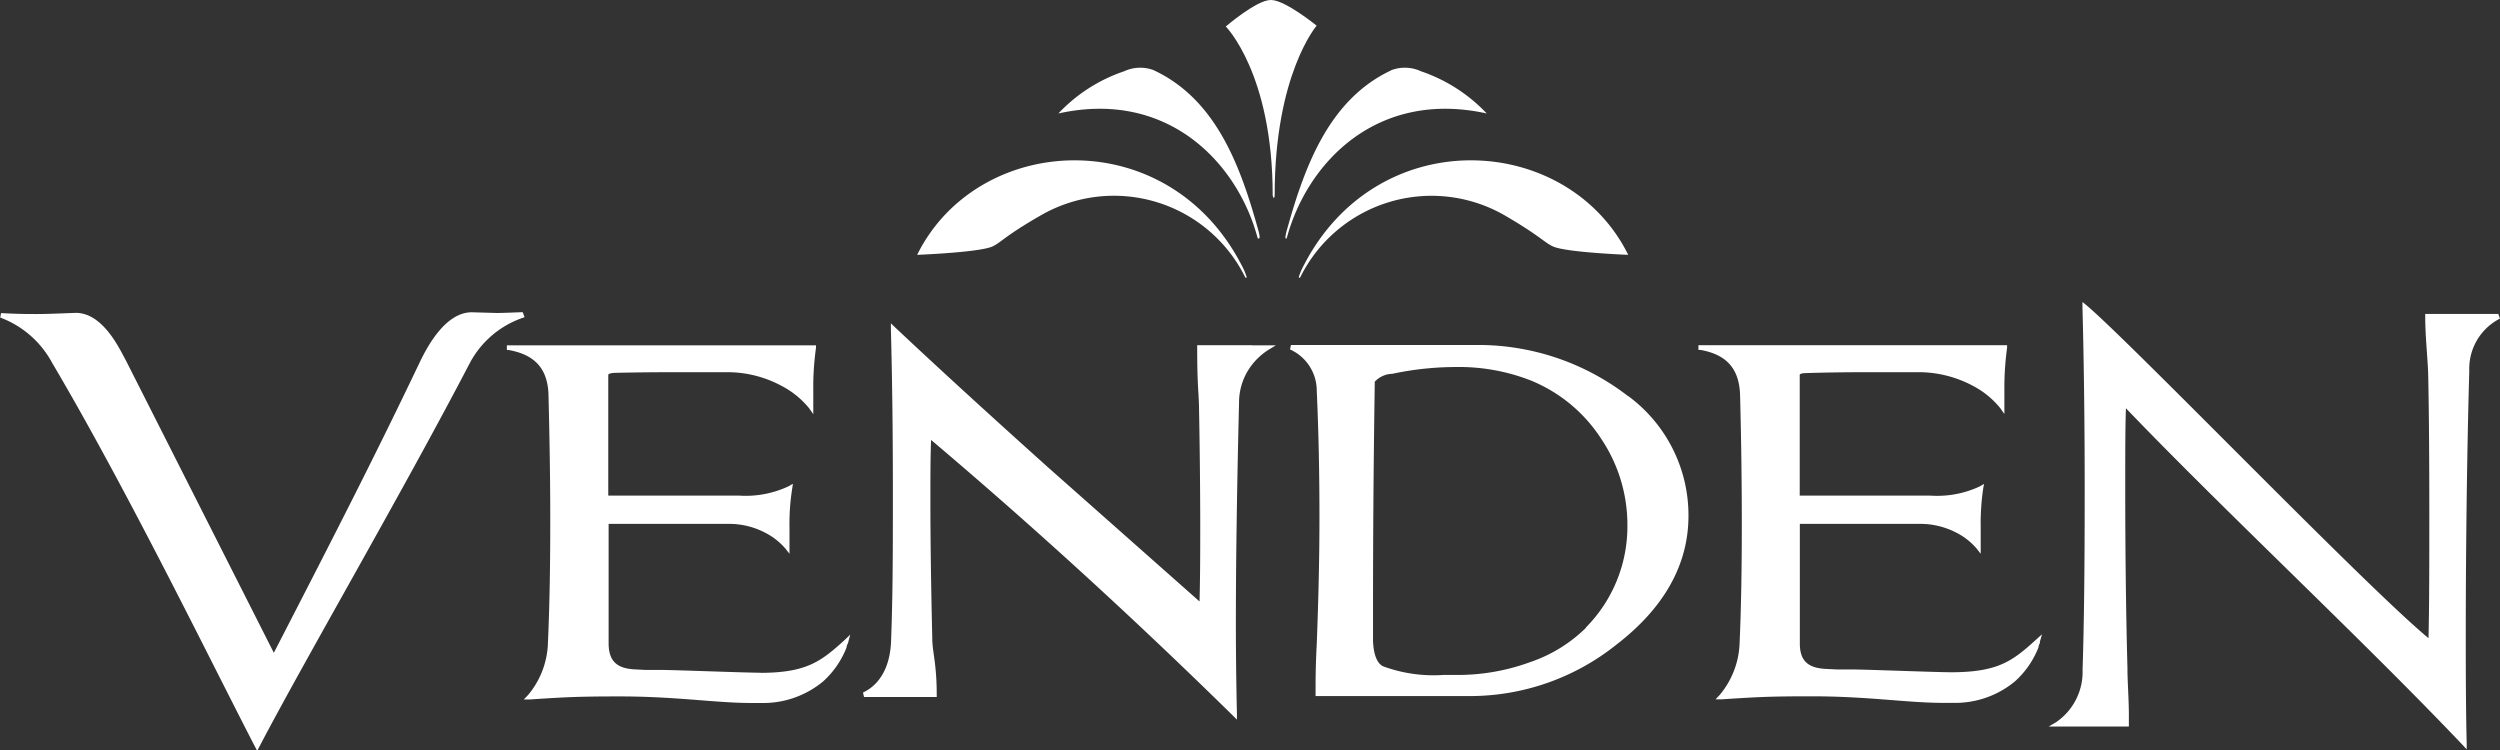 <svg id="Isolation_Mode" data-name="Isolation Mode" xmlns="http://www.w3.org/2000/svg" viewBox="0 0 213.27 63.99"><rect x="0" y="0" width="213.27" height="63.99" fill="#333333" stroke="none"/><title>logo_venden_white</title><path d="M715,293H713.9l-3.84,0h-1.3v0.21c0,1.67.21,3.59,0.25,4.82,0.07,3,.1,7.49.1,11.9,0,4.05,0,8-.07,10.73-5.39-4.45-25.34-25.17-29.19-28.41l-0.33-.27v0.43c0.13,4.88.2,10.74,0.19,16.36,0,5.46-.05,10.69-0.18,14.58a5.19,5.19,0,0,1-2.26,4.48l-0.63.37h1.64l3.77,0h1.43l0-.19c0-.24,0-0.53,0-0.81,0-1.34-.13-3-0.12-4-0.13-4.61-.19-10.5-0.19-15.27,0-2.86,0-5.34.06-6.88,8.55,8.91,20.25,19.8,28.72,28.72l0.35,0.38,0-.51c-0.06-2.18-.08-5.38-0.08-9.1,0-6.8.09-15.35,0.3-22.68a4.8,4.8,0,0,1,2.61-4.46Zm-77.84,26.78h0a12.51,12.51,0,0,1-4.77,2.93,18,18,0,0,1-6.22,1.09H625a12.49,12.49,0,0,1-5.09-.72c-0.67-.26-0.88-1.3-0.91-2.2,0-.46,0-1.12,0-2,0-3.49,0-10.2.15-20.1a2.11,2.11,0,0,1,1.49-.67,26.16,26.16,0,0,1,5.38-.58,16.82,16.82,0,0,1,6.47,1.16,13,13,0,0,1,6,5,13.14,13.14,0,0,1,2.21,7.3,12.26,12.26,0,0,1-3.54,8.76M640.74,300a20.92,20.92,0,0,0-12.51-4.35H612l-0.08.38a3.86,3.86,0,0,1,2.28,3.52c0.16,3.55.23,7.12,0.23,10.73s-0.09,7.21-.23,10.86c-0.08,1.55-.1,2.62-0.1,3.61,0,0.21,0,.44,0,0.66v0.19h0.2c8.55,0,11.48,0,12.48,0h0.46a20,20,0,0,0,12.54-4.4c4.06-3.13,6.14-6.83,6.13-11a12.63,12.63,0,0,0-5.15-10.2m-32.07-4.33-3.35,0v0H604v0.19c0,3,.11,3.64.15,4.86q0.1,5.1.11,10c0,2.31,0,4.59-.06,6.81l-13-11.51q-7.74-6.95-13-11.9l-0.33-.32v0.47c0.13,4.9.17,9.59,0.17,14.05s0,8.52-.15,12.46c-0.05,2.21-.89,3.81-2.4,4.52l0.09,0.38h6.2v-0.19c0-2.75-.39-3.67-0.38-4.87-0.11-4.6-.16-8.51-0.16-11.7,0-2,0-3.72.06-5.17q13,11,25.75,23.52l0.34,0.34v-0.49c-0.05-2.24-.09-4.83-0.09-7.75q0-7.8.27-18.78a5.26,5.26,0,0,1,.92-3,5.51,5.51,0,0,1,1.61-1.54l0.61-.37h-2M675.88,321l0.19-.67-0.51.46c-2,1.82-3.23,2.76-7.16,2.78-1.36,0-7.33-.24-8.59-0.24-1,0-1.11,0-1.26,0l-1-.05c-1.51-.1-2.13-0.74-2.14-2.15V310.91c1.36,0,2.88,0,4.55,0s3.66,0,5.72,0a6.64,6.64,0,0,1,3,.71,5.65,5.65,0,0,1,1.79,1.37l0.37,0.47,0-.6c0-.58,0-1.13,0-1.65a20,20,0,0,1,.21-3.29l0.07-.42-0.35.21a8.56,8.56,0,0,1-4.22.79H655.4V298.19s0-.12.47-0.14q2.42-.08,5.44-0.08l4.27,0a9.83,9.83,0,0,1,4.55,1.14,7.42,7.42,0,0,1,2.38,1.93l0.35,0.5v-0.62c0-.48,0-0.95,0-1.39a25.29,25.29,0,0,1,.23-3.64l0-.22H646.76v0.4l0.16,0c2.24,0.39,3.3,1.6,3.39,3.78,0.11,4.08.15,7.81,0.15,11.18,0,3.84-.06,7.2-0.19,10.1a7.26,7.26,0,0,1-1.7,4.38l-0.35.37,0.5,0c2.93-.19,4-0.26,7.68-0.26,4.83,0,8.11.55,11.15,0.56l0.92,0a8,8,0,0,0,5.3-1.84,7.66,7.66,0,0,0,2-2.9c0-.15.09-0.29,0.13-0.4m-109.1,2.57c-1.37,0-7.35-.24-8.6-0.24-1,0-1.12,0-1.26,0l-1-.05c-1.49-.1-2.12-0.74-2.15-2.15V310.91c1.38,0,2.89,0,4.55,0s3.65,0,5.72,0a6.63,6.63,0,0,1,3,.71,5.78,5.78,0,0,1,1.79,1.37l0.37,0.47,0-.61c0-.57,0-1.12,0-1.63a18.94,18.94,0,0,1,.23-3.31l0.06-.42-0.36.21a8.61,8.61,0,0,1-4.22.8H553.76V298.19s0-.12.48-0.16q2.42-.06,5.45-0.06l4.26,0a9.75,9.75,0,0,1,4.56,1.15,7.51,7.51,0,0,1,2.38,1.92l0.36,0.51,0-.62c0-.49,0-1,0-1.4a23.88,23.88,0,0,1,.23-3.63l0-.22H545.11v0.4l0.16,0c2.24,0.4,3.31,1.6,3.39,3.78,0.1,4.08.16,7.81,0.15,11.18,0,3.84-.07,7.2-0.2,10.1a7.22,7.22,0,0,1-1.7,4.38l-0.36.37,0.5,0c2.95-.19,4-0.26,7.67-0.26,4.84,0,8.11.55,11.16,0.56l0.92,0a8,8,0,0,0,5.29-1.84,7.66,7.66,0,0,0,2-2.9c0-.15.09-0.29,0.13-0.4l0.18-.69-0.5.48c-2,1.82-3.25,2.77-7.15,2.78m-20.29-30.77c-1.55.06-1.9,0.07-2.22,0.07l-2.13-.06,0,0.19v-0.19c-2.34,0-3.91,3.23-4.33,4.05-3.92,8.22-7.31,14.83-12.55,25l-12.65-25c-0.45-.79-1.88-4-4.24-4-1.84.07-2.54,0.1-3.38,0.1s-1.46,0-3-.08l-0.07.38a8.32,8.32,0,0,1,4.42,3.85c6.5,11,13.7,25.79,17.33,32.79l0.17,0.33,0.17-.33c3.77-7.23,12.32-21.9,18-32.82a8.11,8.11,0,0,1,4.64-3.85Z" transform="translate(-501.87 -266.22)" fill="#fff"/><path d="M610.3,266.22c1.2,0,3.89,2.19,3.89,2.19s-3.58,4.15-3.58,14.44c0,0.33-.14.33-0.17,0,0-10.35-4-14.37-4-14.37s2.63-2.26,3.83-2.26" transform="translate(-501.87 -266.22)" fill="#fff"/><path d="M620.55,272.22c-5.22,2.45-7.32,8-8.85,13.45-0.22.75-.22,1-0.06,0.87,1.74-6.48,7.72-12.7,17.06-10.64a13.84,13.84,0,0,0-5.61-3.6,3.27,3.27,0,0,0-2.54-.09" transform="translate(-501.87 -266.22)" fill="#fff"/><path d="M612.89,289.25c-0.11.32-.37,0.82-0.1,0.63a12.5,12.5,0,0,1,17.49-5.26c3,1.75,3.38,2.33,4.11,2.64,1.18,0.5,6.38.7,6.38,0.7-5.2-10.52-21.69-11.41-27.88,1.3" transform="translate(-501.87 -266.22)" fill="#fff"/><path d="M600.31,272.22c5.23,2.45,7.33,8,8.85,13.45,0.22,0.75.22,1,0,.87-1.73-6.48-7.71-12.7-17-10.64a13.7,13.7,0,0,1,5.61-3.6,3.26,3.26,0,0,1,2.53-.09" transform="translate(-501.87 -266.22)" fill="#fff"/><path d="M608,289.25c0.11,0.32.36,0.82,0.1,0.63a12.49,12.49,0,0,0-17.49-5.26c-3.05,1.75-3.39,2.33-4.11,2.64-1.19.5-6.39,0.7-6.39,0.7,5.21-10.52,21.69-11.41,27.89,1.3" transform="translate(-501.87 -266.22)" fill="#fff"/></svg>